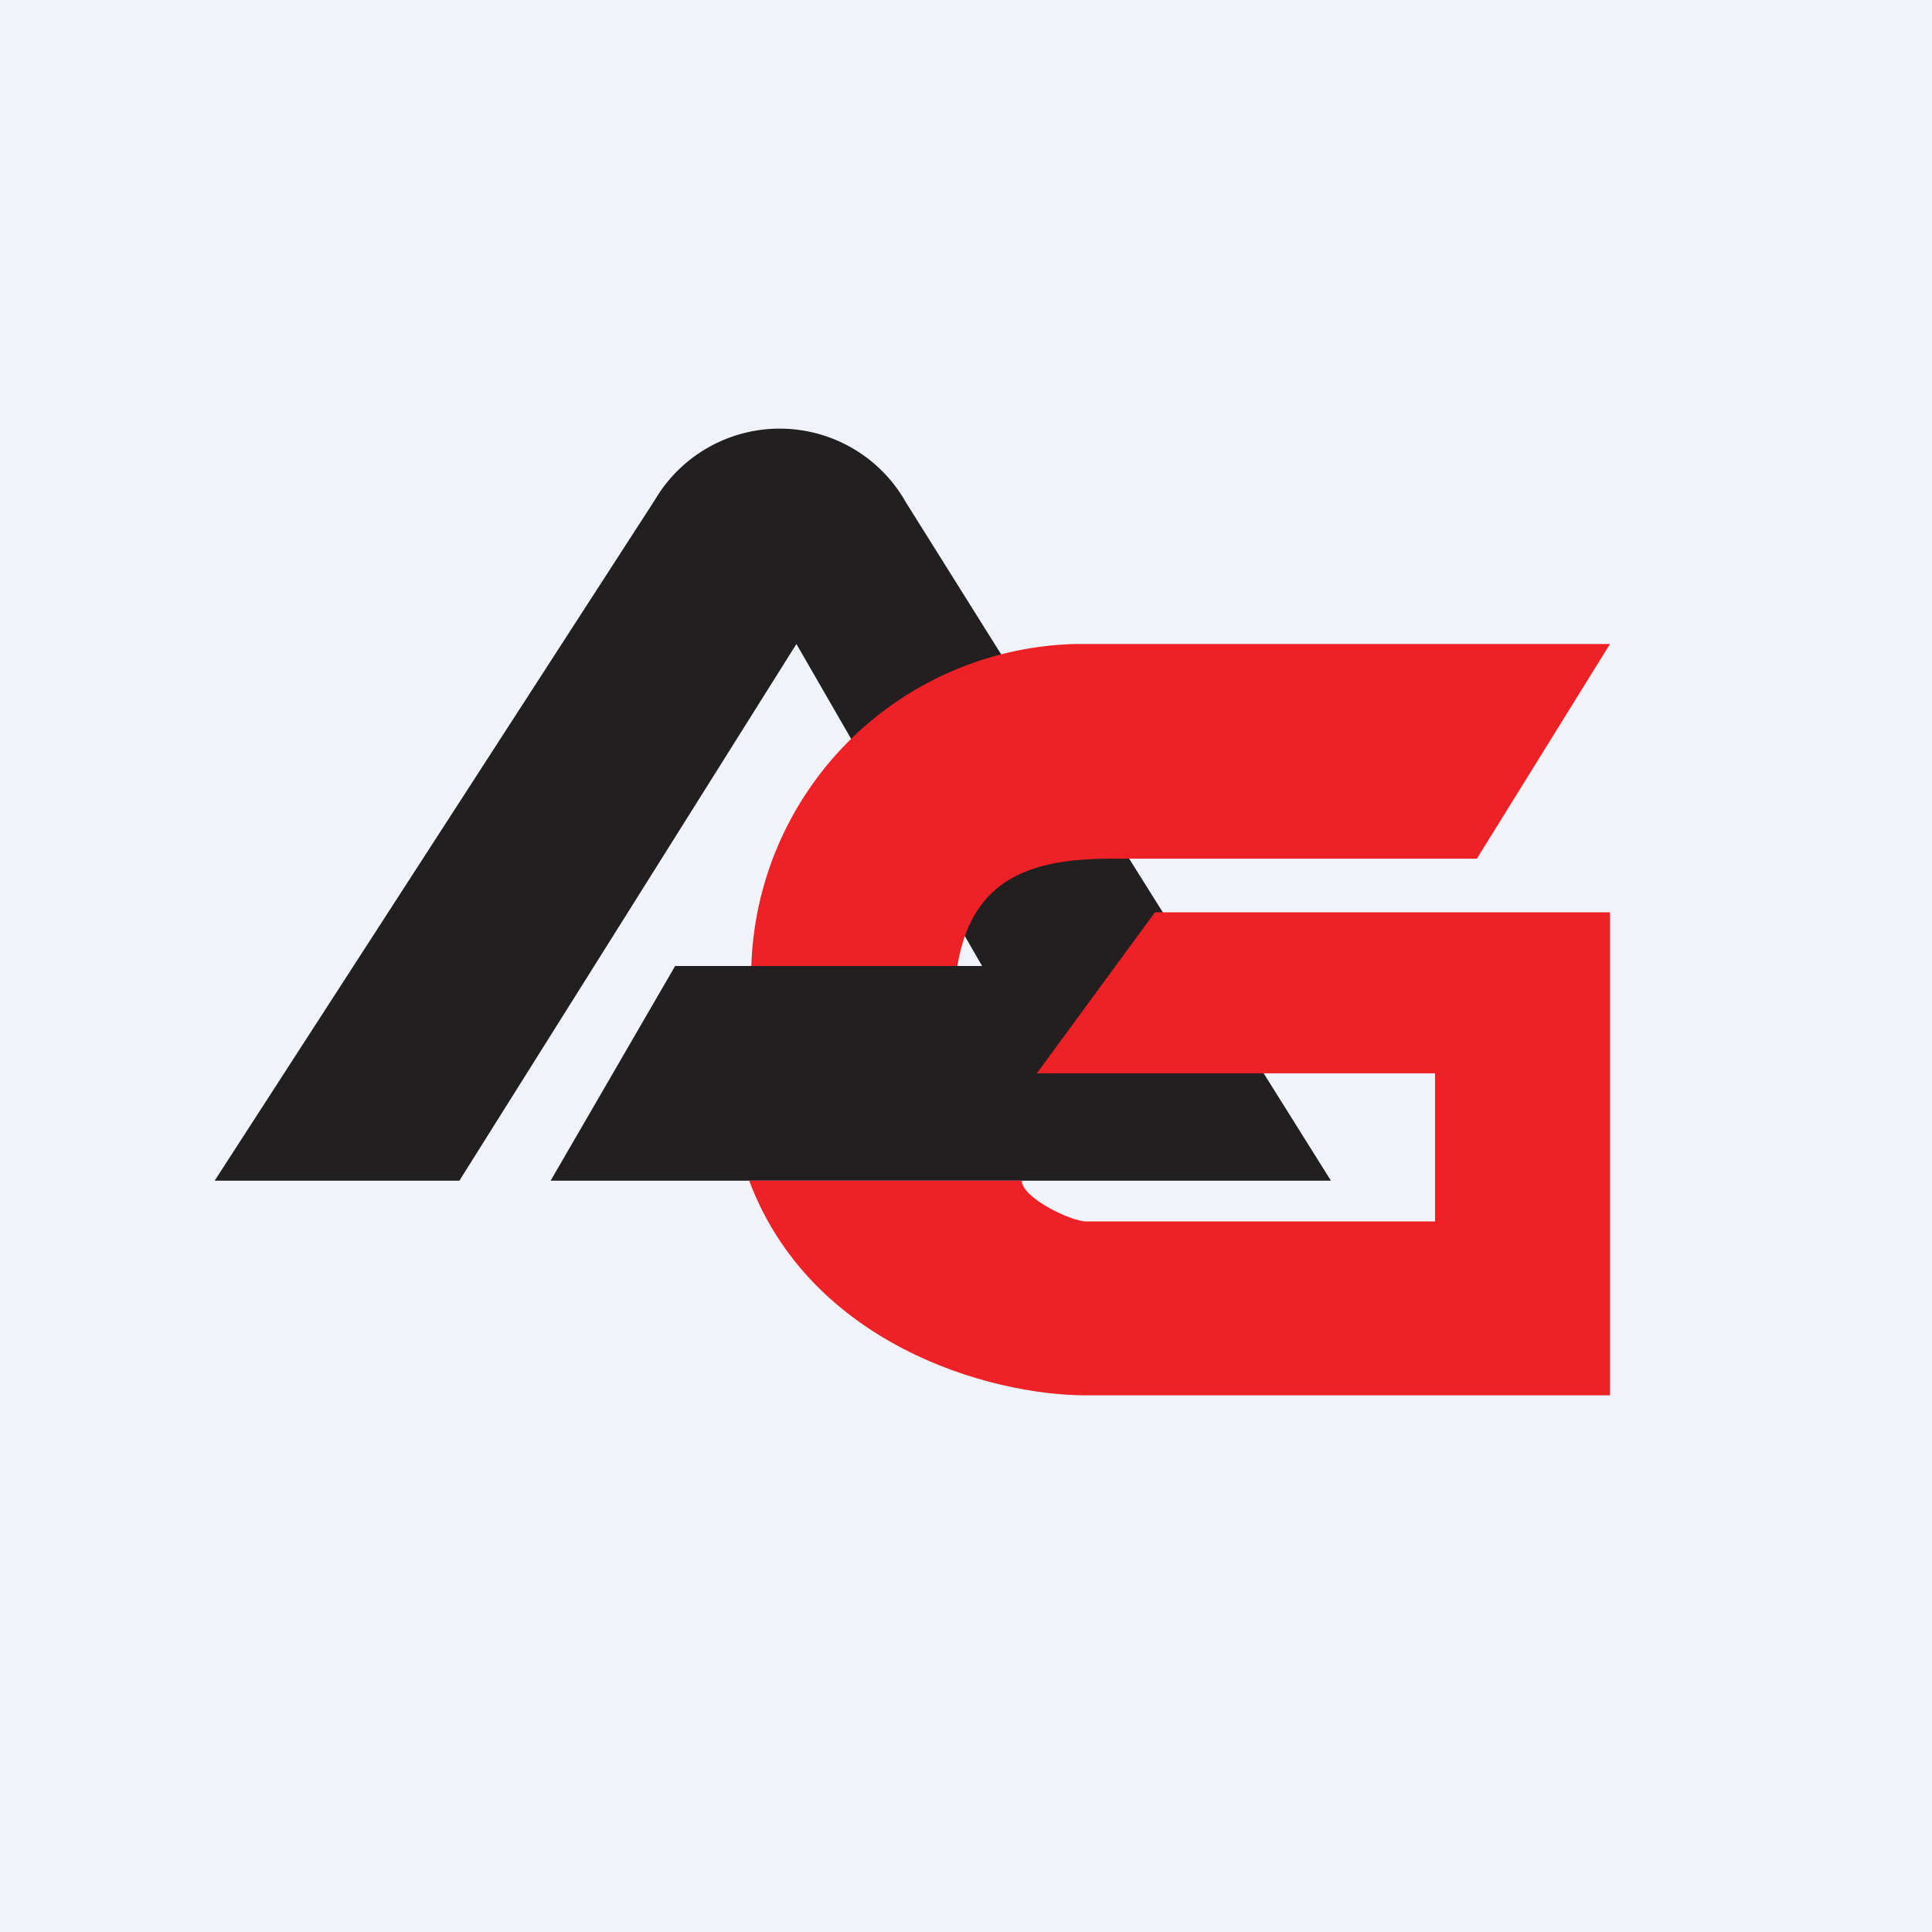 <!-- by TradingView --><svg width="18" height="18" viewBox="0 0 18 18" xmlns="http://www.w3.org/2000/svg"><path fill="#F0F3FA" d="M0 0h18v18H0z"/><path d="M8.44 4.68a1.35 1.35 0 0 0-2.34-.02L2 11h10.4L8.44 4.68ZM7.42 6l1.73 3H6.29l-1.16 2h-.85l3.14-5Z" fill="#211F20"/><path d="M13.76 8 15 6h-4.98A3.1 3.1 0 0 0 7 9h1.92c.14-.86.75-1 1.45-1h3.39Z" fill="#EE2126"/><path d="M15 8.5h-4.24L9.66 10h3.71v1.38h-3.25c-.14 0-.6-.22-.6-.38H6.98c.57 1.52 2.23 2 3.14 2H15V8.5Z" fill="#EE2126"/></svg>